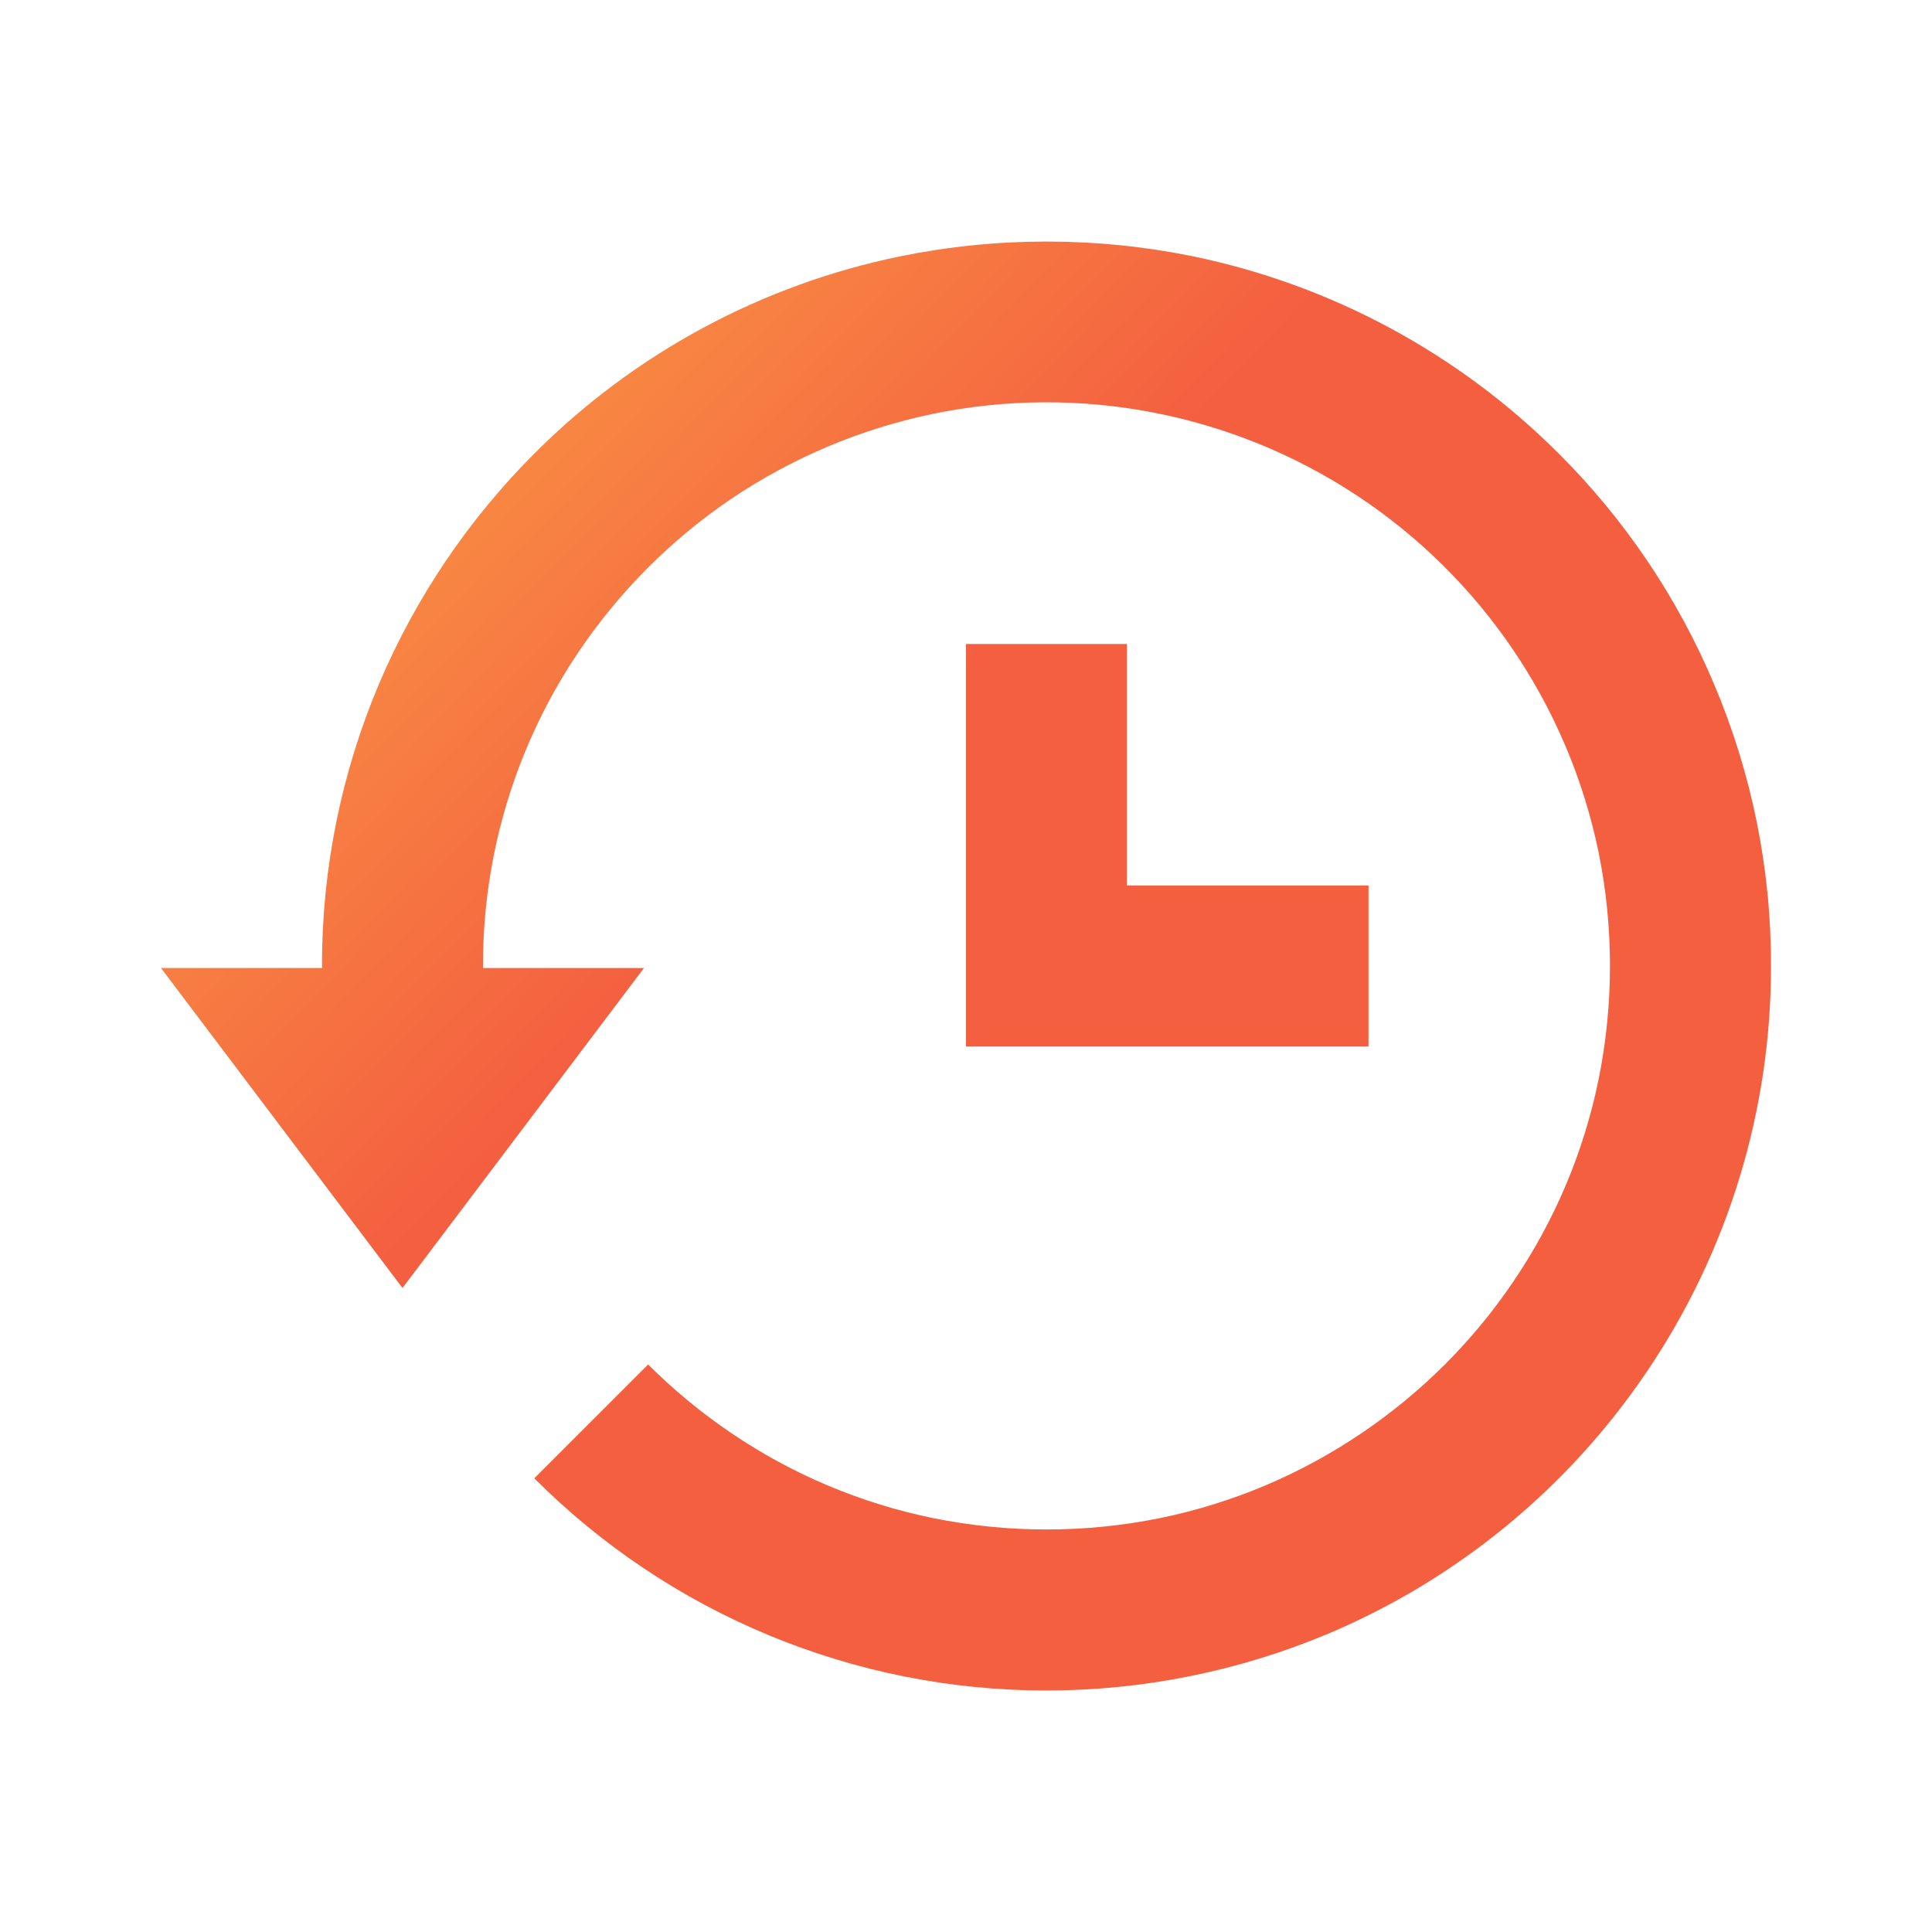 <svg width="24" height="24" viewBox="0 0 24 24" fill="none" xmlns="http://www.w3.org/2000/svg">
<path fill-rule="evenodd" clip-rule="evenodd" d="M19.364 5.635C20.186 6.455 20.841 7.427 21.292 8.497C21.762 9.605 22.003 10.797 22 12C22.002 13.794 21.466 15.547 20.462 17.033C19.486 18.48 18.111 19.613 16.503 20.293C15.394 20.759 14.203 21 13 21C11.818 21.001 10.648 20.768 9.556 20.316C8.464 19.864 7.472 19.2 6.637 18.364L8.051 16.95C8.369 17.267 8.716 17.554 9.088 17.805C9.844 18.317 10.694 18.675 11.589 18.858C12.521 19.047 13.48 19.047 14.412 18.858C14.862 18.766 15.302 18.629 15.725 18.45C16.556 18.097 17.311 17.587 17.95 16.949C18.267 16.633 18.554 16.284 18.804 15.913C19.317 15.156 19.675 14.306 19.858 13.41C20.047 12.478 20.047 11.518 19.858 10.586C19.483 8.768 18.401 7.173 16.851 6.152C15.3 5.131 13.408 4.767 11.589 5.141C10.694 5.327 9.844 5.685 9.086 6.195C8.341 6.7 7.699 7.342 7.195 8.087C6.413 9.242 5.997 10.605 6 12L6.001 12.025H8L5 16L2 12.025H4.001L4 12C3.998 10.796 4.239 9.605 4.708 8.496C5.161 7.428 5.816 6.457 6.636 5.636C7.879 4.389 9.463 3.536 11.188 3.183C12.384 2.94 13.618 2.94 14.814 3.183C16.538 3.538 18.12 4.391 19.364 5.635ZM12 13V8H14V11H17V13H12Z" fill="url(#paint0_linear_191_8614)"/>
<defs>
<linearGradient id="paint0_linear_191_8614" x1="16.698" y1="41.358" x2="-12.093" y2="13.606" gradientUnits="userSpaceOnUse">
<stop stop-color="#C03583"/>
<stop offset="0.329" stop-color="#F45F40"/>
<stop offset="0.66" stop-color="#F45F40"/>
<stop offset="0.946" stop-color="#FCAF45"/>
</linearGradient>
</defs>
</svg>
